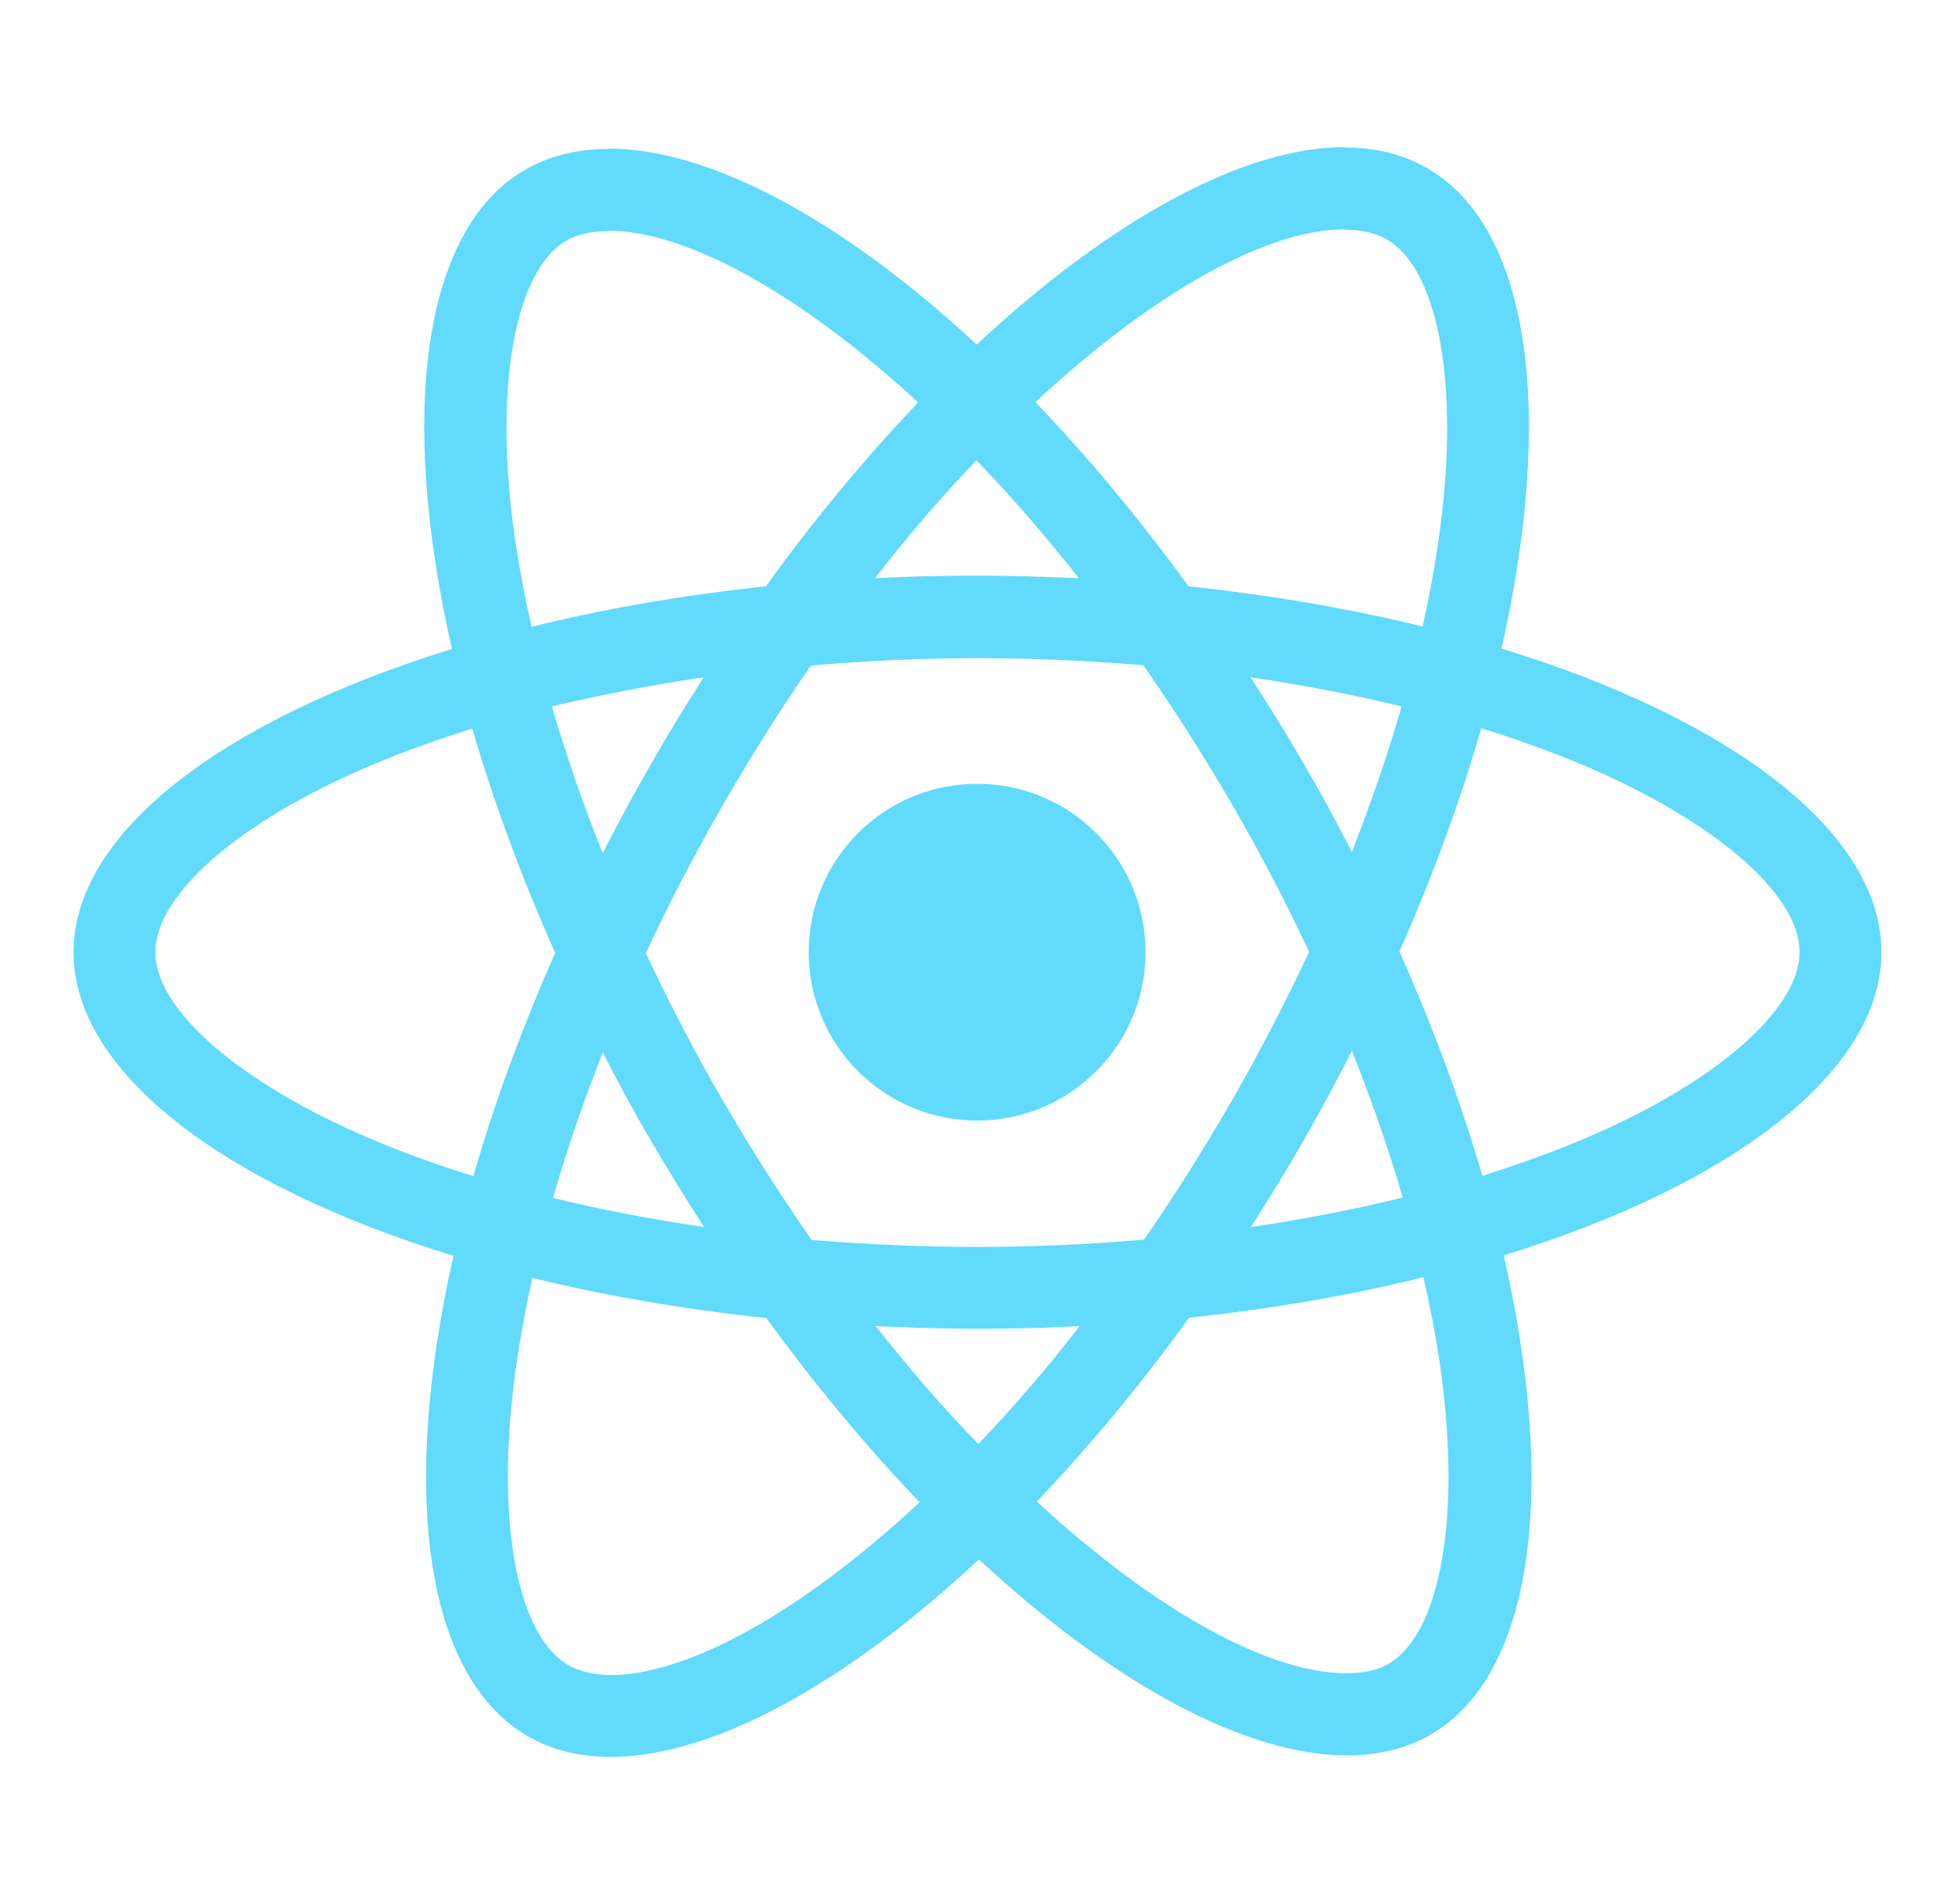 <svg width="2578" height="2511" viewBox="0 0 2578 2511" fill="none" xmlns="http://www.w3.org/2000/svg">
<path d="M2481 1255.74C2481 1097.82 2283.22 948.162 1980 855.353C2049.98 546.314 2018.88 300.444 1881.84 221.726C1850.26 203.262 1813.32 194.515 1772.99 194.515V302.873C1795.34 302.873 1813.32 307.247 1828.39 315.507C1894.48 353.408 1923.15 497.723 1900.79 683.341C1895.45 729.016 1886.7 777.122 1876.01 826.198C1780.77 802.875 1676.78 784.896 1567.44 773.234C1501.84 683.341 1433.81 601.708 1365.29 530.279C1523.71 383.049 1672.4 302.387 1773.48 302.387V194.03C1639.85 194.03 1464.91 289.268 1288.03 454.477C1111.15 290.24 936.211 195.973 802.578 195.973V304.331C903.167 304.331 1052.35 384.506 1210.76 530.765C1142.73 602.194 1074.7 683.341 1010.07 773.234C900.252 784.896 796.261 802.875 701.018 826.684C689.841 778.093 681.58 730.96 675.749 685.77C652.91 500.153 681.095 355.838 746.696 317.451C761.274 308.704 780.225 304.817 802.578 304.817V196.459C761.76 196.459 724.829 205.205 692.757 223.67C556.209 302.387 525.595 547.772 596.056 855.839C293.804 949.134 97 1098.31 97 1255.74C97 1413.66 294.776 1563.32 598 1656.13C528.025 1965.17 559.125 2211.04 696.159 2289.76C727.744 2308.22 764.676 2316.97 805.494 2316.97C939.126 2316.97 1114.06 2221.73 1290.94 2056.52C1467.82 2220.76 1642.76 2315.03 1776.39 2315.03C1817.21 2315.03 1854.14 2306.28 1886.21 2287.82C2022.76 2209.1 2053.38 1963.71 1982.92 1655.65C2284.2 1562.84 2481 1413.18 2481 1255.74ZM1848.31 931.641C1830.33 994.323 1807.98 1058.95 1782.71 1123.58C1762.79 1084.7 1741.89 1045.83 1719.05 1006.96C1696.7 968.084 1672.89 930.183 1649.08 893.254C1718.08 903.458 1784.65 916.092 1848.31 931.641ZM1625.75 1449.13C1587.85 1514.73 1548.98 1576.93 1508.64 1634.75C1436.24 1641.07 1362.86 1644.47 1289 1644.47C1215.62 1644.47 1142.25 1641.07 1070.33 1635.24C1030 1577.42 990.636 1515.7 952.733 1450.59C915.801 1386.94 882.272 1322.31 851.658 1257.2C881.786 1192.09 915.802 1126.98 952.247 1063.32C990.15 997.725 1029.02 935.528 1069.36 877.705C1141.76 871.388 1215.14 867.987 1289 867.987C1362.38 867.987 1435.75 871.388 1507.67 877.219C1548 935.042 1587.36 996.753 1625.27 1061.86C1662.2 1125.52 1695.73 1190.14 1726.34 1255.26C1695.73 1320.37 1662.2 1385.48 1625.75 1449.13ZM1782.71 1385.97C1808.95 1451.08 1831.3 1516.19 1849.77 1579.36C1786.11 1594.91 1719.05 1608.03 1649.56 1618.23C1673.38 1580.82 1697.19 1542.43 1719.54 1503.07C1741.89 1464.2 1762.79 1424.84 1782.71 1385.97ZM1289.97 1904.43C1244.78 1857.79 1199.59 1805.79 1154.88 1748.94C1198.62 1750.89 1243.32 1752.34 1288.51 1752.34C1334.19 1752.34 1379.38 1751.37 1423.6 1748.94C1379.87 1805.79 1334.68 1857.79 1289.97 1904.43ZM928.436 1618.23C859.433 1608.03 792.86 1595.39 729.202 1579.84C747.182 1517.16 769.535 1452.54 794.803 1387.91C814.727 1426.78 835.622 1465.66 858.461 1504.53C881.3 1543.4 904.625 1581.3 928.436 1618.23ZM1287.54 607.053C1332.73 653.7 1377.93 705.693 1422.63 762.544C1378.9 760.601 1334.19 759.143 1289 759.143C1243.32 759.143 1198.13 760.115 1153.91 762.544C1197.64 705.693 1242.84 653.7 1287.54 607.053ZM927.95 893.254C904.139 930.669 880.328 969.056 857.975 1008.41C835.622 1047.29 814.727 1086.16 794.803 1125.03C768.563 1059.92 746.21 994.809 727.744 931.641C791.402 916.578 858.461 903.458 927.95 893.254ZM488.178 1501.61C316.157 1428.24 204.878 1332.03 204.878 1255.74C204.878 1179.45 316.157 1082.76 488.178 1009.87C529.969 991.894 575.647 975.859 622.782 960.796C650.481 1056.03 686.926 1155.16 732.118 1256.71C687.412 1357.78 651.453 1456.42 624.24 1551.18C576.133 1536.11 530.455 1519.59 488.178 1501.61ZM749.612 2195.98C683.524 2158.08 654.854 2013.76 677.207 1828.14C682.552 1782.47 691.299 1734.36 701.99 1685.29C797.233 1708.61 901.223 1726.59 1010.56 1738.25C1076.16 1828.14 1144.19 1909.78 1212.71 1981.21C1054.29 2128.44 905.597 2209.1 804.522 2209.1C782.655 2208.61 764.19 2204.24 749.612 2195.98ZM1902.25 1825.72C1925.09 2011.33 1896.91 2155.65 1831.3 2194.04C1816.73 2202.78 1797.77 2206.67 1775.42 2206.67C1674.83 2206.67 1525.65 2126.49 1367.24 1980.23C1435.27 1908.81 1503.3 1827.66 1567.93 1737.77C1677.75 1726.1 1781.74 1708.13 1876.98 1684.32C1888.16 1733.39 1896.91 1780.53 1902.25 1825.72ZM2089.34 1501.61C2047.55 1519.59 2001.87 1535.63 1954.73 1550.69C1927.03 1455.45 1890.59 1356.33 1845.4 1254.77C1890.1 1153.7 1926.06 1055.06 1953.27 960.31C2001.38 975.373 2047.06 991.894 2089.82 1009.87C2261.84 1083.24 2373.12 1179.45 2373.12 1255.74C2372.64 1332.03 2261.36 1428.73 2089.34 1501.61Z" fill="#61DAFB"/>
<path d="M1288.51 1477.8C1411.16 1477.8 1510.59 1378.38 1510.59 1255.74C1510.59 1133.1 1411.16 1033.68 1288.51 1033.68C1165.87 1033.68 1066.44 1133.1 1066.44 1255.74C1066.44 1378.38 1165.87 1477.8 1288.51 1477.8Z" fill="#61DAFB"/>
</svg>
